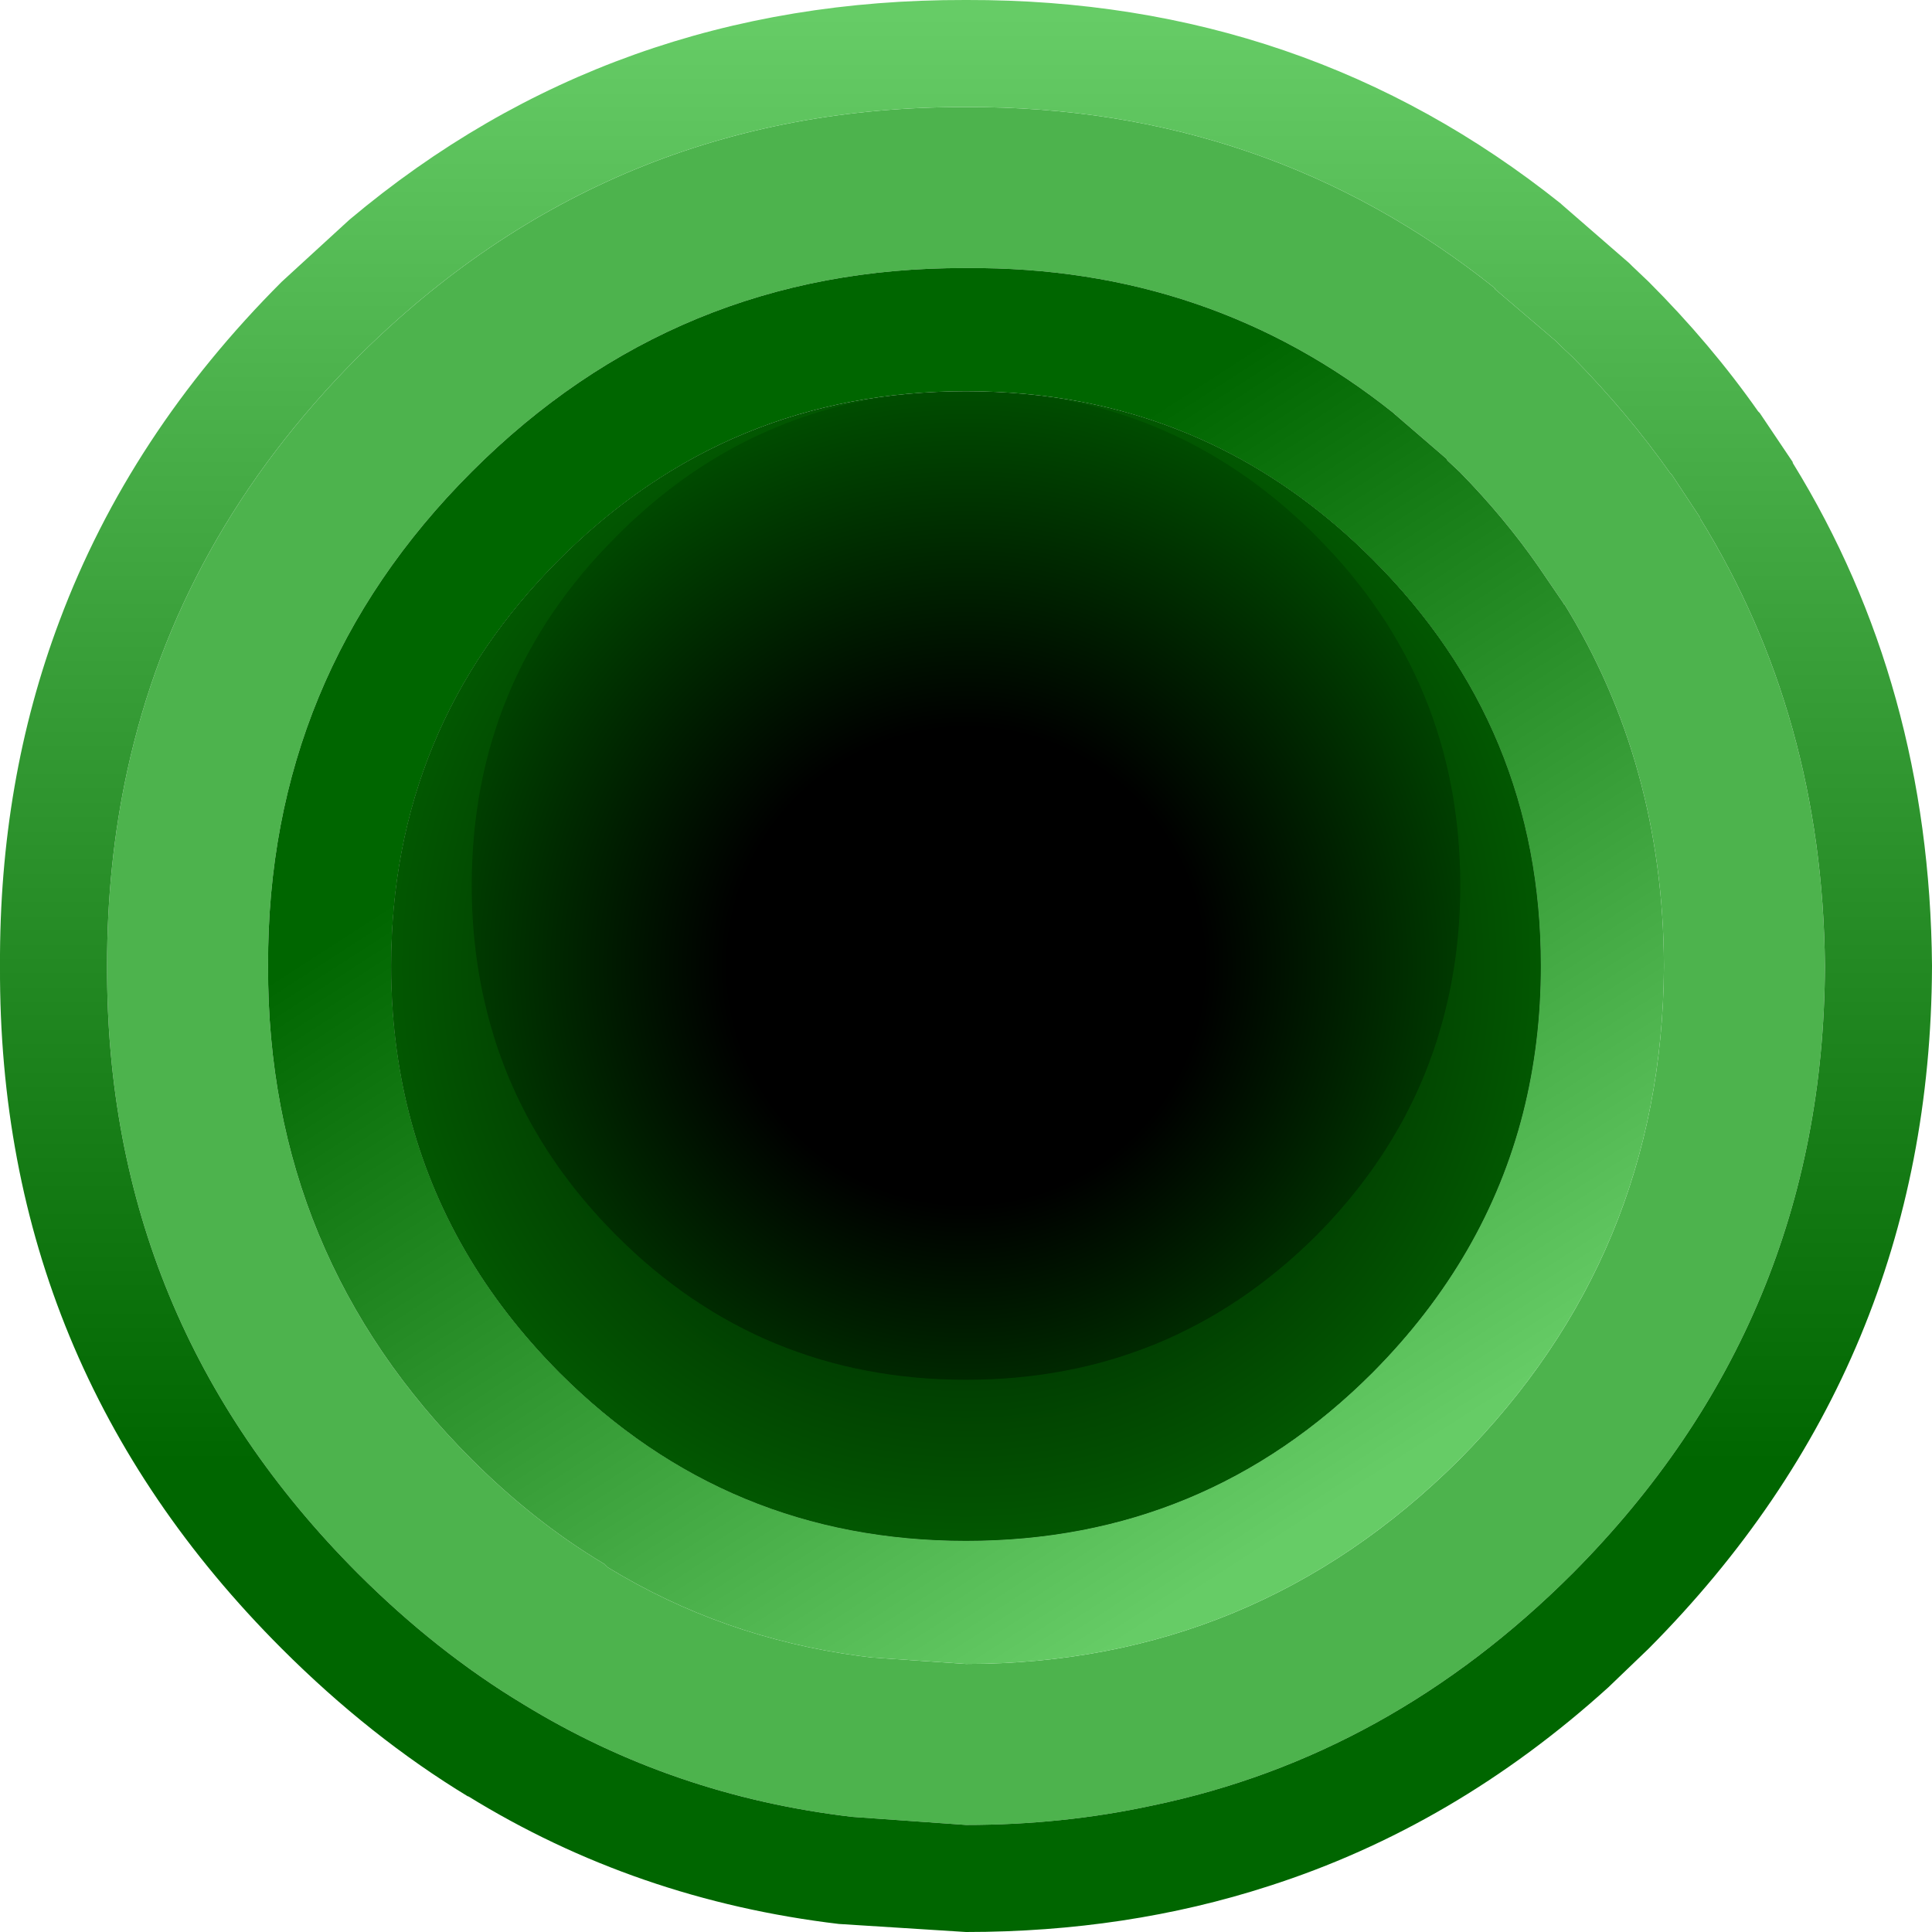 <?xml version="1.0" encoding="UTF-8" standalone="no"?>
<svg xmlns:ffdec="https://www.free-decompiler.com/flash" xmlns:xlink="http://www.w3.org/1999/xlink" ffdec:objectType="shape" height="120.0px" width="120.0px" xmlns="http://www.w3.org/2000/svg">
  <g transform="matrix(1.0, 0.0, 0.0, 1.0, 60.0, 60.0)">
    <path d="M36.6 -38.85 L36.85 -38.6 37.7 -37.8 Q41.1 -34.35 43.75 -30.6 L43.85 -30.5 45.6 -27.85 45.6 -27.8 Q53.2 -15.5 53.35 -0.05 L53.35 0.05 Q53.25 22.05 37.7 37.7 26.3 49.1 11.55 52.15 6.0 53.35 0.0 53.35 L-7.05 52.85 Q-18.2 51.55 -27.5 45.85 -32.9 42.6 -37.8 37.7 -53.4 22.05 -53.35 0.05 L-53.35 -0.05 Q-53.35 -6.35 -52.1 -12.1 -48.95 -26.6 -37.8 -37.8 -22.15 -53.4 -0.05 -53.35 L0.05 -53.35 Q18.7 -53.4 32.85 -42.1 L32.85 -42.05 36.6 -38.85 M26.6 -34.3 L26.55 -34.35 Q15.15 -43.45 0.05 -43.35 L-0.05 -43.35 Q-18.0 -43.4 -30.7 -30.7 -43.4 -18.0 -43.35 -0.05 L-43.35 0.05 Q-43.4 17.95 -30.7 30.65 -26.8 34.55 -22.45 37.15 L-22.3 37.3 -22.25 37.35 Q-15.15 41.7 -6.65 42.85 L-5.85 42.95 0.0 43.35 Q17.9 43.35 30.65 30.65 43.25 17.95 43.35 0.05 L43.35 -0.05 Q43.3 -12.55 37.15 -22.5 L37.15 -22.45 37.1 -22.55 35.7 -24.6 35.6 -24.75 Q33.45 -27.85 30.65 -30.7 L29.9 -31.4 29.85 -31.5 26.6 -34.3" fill="#4db34d" fill-rule="evenodd" stroke="none"/>
    <path d="M36.95 -47.35 L37.0 -47.3 41.2 -43.65 41.4 -43.45 42.4 -42.5 Q46.25 -38.65 49.2 -34.45 L49.3 -34.35 51.35 -31.3 51.35 -31.25 Q59.85 -17.45 60.0 -0.05 L60.0 0.05 Q59.9 24.8 42.4 42.4 L39.9 44.8 Q30.35 53.45 18.8 57.15 10.0 60.0 0.0 60.0 L-7.9 59.5 Q-20.5 58.0 -30.95 51.55 L-30.9 51.6 Q-37.0 47.9 -42.5 42.4 -60.1 24.8 -60.0 0.05 L-60.0 -0.05 Q-60.05 -11.5 -56.3 -21.45 -51.95 -33.05 -42.5 -42.5 L-38.3 -46.35 Q-22.0 -60.05 -0.05 -60.0 L0.05 -60.0 Q21.05 -60.05 36.95 -47.35 M36.6 -38.85 L32.85 -42.05 32.85 -42.1 Q18.7 -53.4 0.05 -53.35 L-0.05 -53.35 Q-22.15 -53.4 -37.8 -37.8 -48.95 -26.6 -52.1 -12.1 -53.35 -6.35 -53.35 -0.05 L-53.35 0.05 Q-53.4 22.05 -37.8 37.7 -32.9 42.6 -27.5 45.85 -18.2 51.55 -7.05 52.85 L0.0 53.35 Q6.0 53.35 11.55 52.15 26.3 49.1 37.7 37.7 53.25 22.05 53.35 0.05 L53.35 -0.05 Q53.2 -15.5 45.6 -27.8 L45.6 -27.85 43.85 -30.5 43.75 -30.6 Q41.1 -34.35 37.7 -37.8 L36.85 -38.6 36.6 -38.85" fill="url(#gradient0)" fill-rule="evenodd" stroke="none"/>
    <path d="M26.6 -34.3 L29.85 -31.5 29.9 -31.4 30.65 -30.7 Q33.45 -27.85 35.6 -24.75 L35.7 -24.6 37.1 -22.55 37.15 -22.45 37.15 -22.5 Q43.3 -12.55 43.35 -0.05 L43.35 0.05 Q43.25 17.95 30.65 30.65 17.9 43.35 0.0 43.35 L-5.85 42.95 -6.65 42.85 Q-15.15 41.7 -22.25 37.35 L-22.3 37.3 -22.45 37.15 Q-26.8 34.55 -30.7 30.65 -43.4 17.95 -43.35 0.05 L-43.35 -0.05 Q-43.4 -18.0 -30.7 -30.7 -18.0 -43.4 -0.05 -43.35 L0.05 -43.35 Q15.15 -43.45 26.55 -34.35 L26.6 -34.3 M25.25 -25.25 Q14.8 -35.7 0.0 -35.7 -14.8 -35.7 -25.25 -25.25 -35.7 -14.8 -35.7 0.0 -35.7 4.75 -34.6 9.1 -32.3 18.15 -25.25 25.25 -14.8 35.7 0.0 35.7 14.8 35.7 25.25 25.25 32.3 18.15 34.6 9.1 35.7 4.75 35.7 0.0 35.7 -14.8 25.25 -25.25" fill="url(#gradient1)" fill-rule="evenodd" stroke="none"/>
    <path d="M25.25 -25.25 Q35.7 -14.8 35.7 0.0 35.7 4.75 34.6 9.1 32.3 18.15 25.25 25.25 14.8 35.7 0.0 35.7 -14.8 35.7 -25.25 25.25 -32.3 18.15 -34.6 9.1 -35.7 4.75 -35.7 0.0 -35.7 -14.8 -25.25 -25.25 -14.8 -35.7 0.0 -35.7 14.8 -35.7 25.25 -25.25" fill="url(#gradient2)" fill-rule="evenodd" stroke="none"/>
    <path d="M30.7 -5.0 Q30.7 -17.75 21.75 -26.7 14.55 -33.9 5.0 -35.35 16.6 -33.9 25.25 -25.25 35.7 -14.8 35.7 0.0 35.7 4.75 34.6 9.1 32.3 18.15 25.25 25.25 14.8 35.7 0.0 35.7 -14.8 35.7 -25.25 25.25 -32.3 18.15 -34.6 9.1 -35.7 4.75 -35.7 0.0 -35.7 -14.8 -25.25 -25.25 -16.6 -33.9 -4.95 -35.35 -14.55 -33.9 -21.7 -26.7 -30.7 -17.75 -30.7 -5.0 -30.7 -0.9 -29.75 2.85 -27.8 10.65 -21.7 16.75 -12.75 25.7 0.0 25.7 12.75 25.7 21.75 16.75 27.8 10.65 29.75 2.85 30.7 -0.9 30.7 -5.0" fill="url(#gradient3)" fill-rule="evenodd" stroke="none"/>
  </g>
  <defs>
    <linearGradient gradientTransform="matrix(0.0, 0.071, -0.073, 0.0, 0.0, -0.9)" gradientUnits="userSpaceOnUse" id="gradient0" spreadMethod="pad" x1="-819.2" x2="819.2">
      <stop offset="0.0" stop-color="#66cc66"/>
      <stop offset="0.773" stop-color="#006600"/>
    </linearGradient>
    <linearGradient gradientTransform="matrix(-0.027, -0.042, 0.045, -0.029, -0.2, -0.3)" gradientUnits="userSpaceOnUse" id="gradient1" spreadMethod="pad" x1="-819.2" x2="819.2">
      <stop offset="0.0" stop-color="#66cc66"/>
      <stop offset="0.773" stop-color="#006600"/>
    </linearGradient>
    <radialGradient cx="0" cy="0" gradientTransform="matrix(0.046, 0.0, 0.0, 0.046, 0.0, 0.0)" gradientUnits="userSpaceOnUse" id="gradient2" r="819.2" spreadMethod="pad">
      <stop offset="0.392" stop-color="#000000"/>
      <stop offset="1.0" stop-color="#005400"/>
    </radialGradient>
    <radialGradient cx="0" cy="0" gradientTransform="matrix(0.046, 0.0, 0.0, 0.046, 0.0, 0.0)" gradientUnits="userSpaceOnUse" id="gradient3" r="819.2" spreadMethod="pad">
      <stop offset="0.0" stop-color="#000000"/>
      <stop offset="1.0" stop-color="#025c01"/>
    </radialGradient>
  </defs>
</svg>
